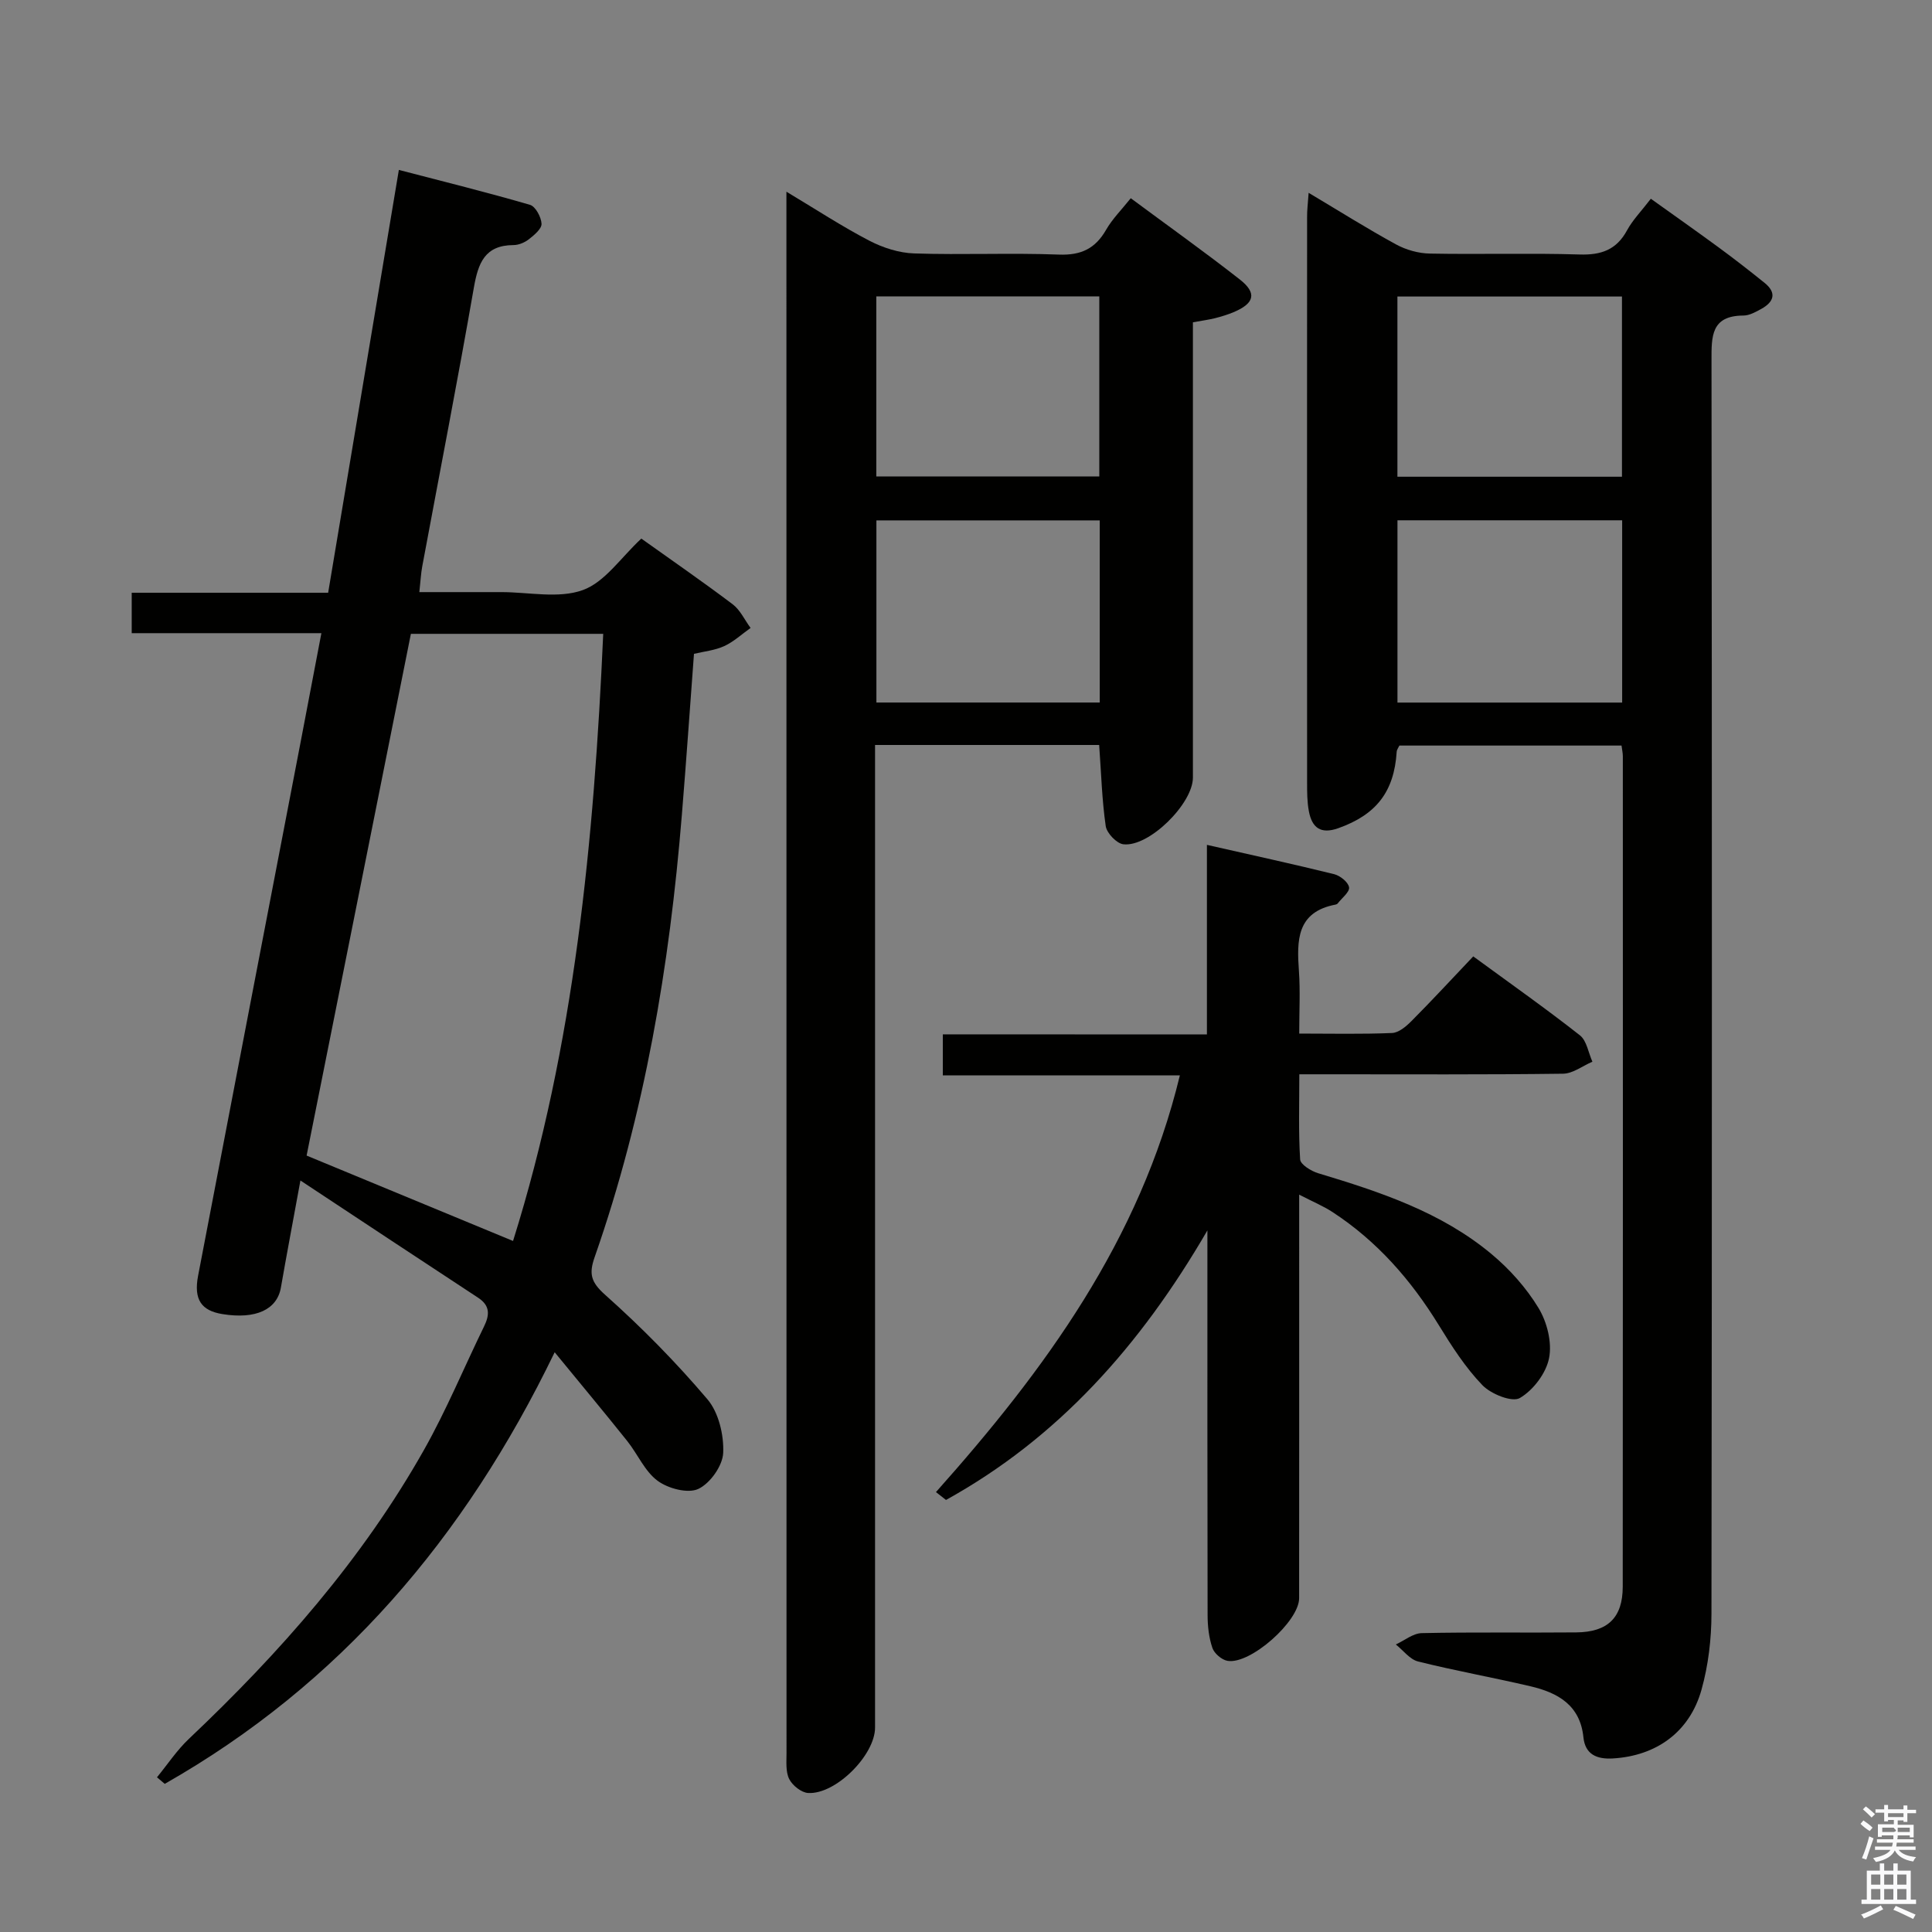 <svg enable-background="new 0 0 400 400" viewBox="0 0 400 400" xmlns="http://www.w3.org/2000/svg"><rect x="0" y="0" width="400" height="400" fill="#808080" stroke="none"/><path d="m385.2 377.6.6-.7c.6.4 1.3.9 1.9 1.5l-.6.7c-.8-.5-1.4-1-1.9-1.5zm.3 7.1c.6-1.4 1.1-2.9 1.5-4.5.3.1.6.3.9.4-.5 1.4-1 2.9-1.5 4.4zm.2-10.1.6-.6c.7.5 1.3 1.1 1.9 1.6l-.7.7c-.6-.6-1.2-1.2-1.8-1.7zm8.4-.8h.8v.9h1.8v.7h-1.8v1.8h-.8v-.3h-1.2v.9h3.3v2.6h-.8v-.4h-2.5c0 .3 0 .6-.1.8h3.4v.7h-3.5c0 .3-.1.6-.1.8h4v.7h-3.5c.7.9 1.9 1.3 3.6 1.5-.2.2-.4.5-.6.9-1.9-.3-3.2-1.1-3.8-2.3-.5 1.1-1.8 2-3.9 2.4-.2-.3-.4-.5-.6-.8 1.9-.4 3.1-.9 3.6-1.7h-3.2v-.7h3.5c.1-.2.1-.5.2-.8h-3.3v-.7h3.4c0-.2 0-.5 0-.8h-2.4v.3h-.8v-2.6h3.3v-.9h-1.2v.3h-.8v-1.8h-1.8v-.7h1.8v-.9h.8v.9h3.2zm-4.4 5.5h2.4c1-.3 0-.6 0-.9h-2.4zm1.2-3.1h3.2v-.8h-3.2zm4.4 2.2h-2.4v.9h2.5v-.9z" fill="#fafafb"/><path d="m389.2 385.8h.9v1.5h1.9v-1.5h.9v1.5h2.7v6h1.1v.9h-11.3v-.9h1.1v-6h2.7zm.2 8.7.5.8c-1.2.6-2.5 1.3-4 1.9-.2-.3-.3-.6-.6-.8 1.6-.6 3-1.3 4.1-1.9zm-2-4.3h1.9v-2.1h-1.9zm0 3.1h1.9v-2.2h-1.9zm2.7-3.1h1.9v-2.1h-1.9zm0 3.1h1.9v-2.2h-1.9zm2.4 1.3c1.4.6 2.7 1.2 4.1 1.8l-.5.9c-1.5-.7-2.8-1.4-4.1-1.9zm2.2-6.5h-1.9v2.1h1.9zm-1.9 5.2h1.9v-2.2h-1.9z" fill="#fafafb"/><g fill="#010100"><path d="m132.78 111.51c6.22 4.44 12.66 8.88 18.9 13.59 1.58 1.19 2.49 3.25 3.72 4.91-1.81 1.28-3.48 2.85-5.46 3.76-1.92.88-4.16 1.1-6.26 1.6-.84 11.19-1.6 22.28-2.51 33.36-2.54 31.2-7.68 61.91-18.06 91.56-1.2 3.43-.79 5.15 2.18 7.79 7.52 6.7 14.65 13.94 21.17 21.62 2.33 2.74 3.43 7.39 3.27 11.1-.11 2.67-2.71 6.33-5.16 7.47-2.16 1-6.25-.08-8.42-1.69-2.66-1.96-4.12-5.51-6.28-8.22-4.74-5.94-9.61-11.77-15.03-18.39-18.65 38.58-44.54 68.77-80.73 89.36-.54-.45-1.07-.91-1.61-1.36 2.19-2.67 4.13-5.62 6.62-7.97 18.84-17.83 35.87-37.14 48.67-59.83 4.64-8.23 8.27-17.02 12.42-25.53 1.16-2.37 1.31-4.3-1.22-5.96-11.92-7.81-23.8-15.69-36.79-24.27-1.57 8.59-2.86 15.36-4.04 22.15-.79 4.58-5.19 6.63-12.11 5.51-4.38-.71-5.97-3.02-5.04-7.92 7.07-37 14.21-73.99 21.32-110.98 1.38-7.16 2.73-14.33 4.21-22.08-13.24 0-26.13 0-39.27 0 0-2.94 0-5.35 0-8.37h40.67c4.9-29.3 9.71-58.08 14.64-87.54 9.34 2.43 18.3 4.65 27.15 7.23 1.14.33 2.31 2.52 2.39 3.9.06 1.04-1.49 2.34-2.59 3.2-.87.69-2.13 1.23-3.22 1.23-5.95.03-7.31 3.73-8.2 8.8-3.36 19.28-7.11 38.49-10.69 57.73-.27 1.45-.34 2.94-.6 5.32h10.49 6.5c5.67 0 11.83 1.39 16.85-.42 4.57-1.64 7.9-6.75 12.12-10.66zm-26.56 145.42c12.7-40.46 16.76-82.84 18.67-125.7-13.68 0-26.62 0-39.82 0-7.29 36.45-14.54 72.74-21.59 108.02 14.65 6.06 28.53 11.8 42.74 17.68z"/><path d="m270.94 39.92c6.44 3.84 12.17 7.45 18.11 10.69 2.07 1.13 4.64 1.85 7 1.89 10.33.2 20.67-.13 30.99.19 4.47.14 7.63-.96 9.82-5 1.17-2.16 2.97-3.98 4.93-6.54 4.74 3.39 9.43 6.69 14.05 10.08 3.22 2.36 6.37 4.82 9.48 7.32 2.6 2.09 1.94 3.97-.67 5.41-1.15.63-2.46 1.37-3.7 1.37-6.71.03-6.61 4.31-6.6 9.33.1 86.49.11 172.98-.01 259.47-.01 5.25-.65 10.66-2.06 15.7-2.46 8.81-9.4 13.72-18.39 14.24-3.29.19-5.7-.84-6.06-4.38-.68-6.68-5.32-9.24-10.95-10.56-7.74-1.82-15.58-3.21-23.29-5.14-1.72-.43-3.07-2.31-4.6-3.52 1.79-.82 3.56-2.31 5.37-2.35 10.66-.23 21.33-.05 31.99-.15 6.51-.06 9.61-3.04 9.62-9.45.05-57.33.03-114.65.02-171.98 0-.64-.16-1.27-.27-2.18-15.38 0-30.63 0-45.99 0-.19.42-.53.84-.56 1.28-.53 8.33-4.26 13.04-12.09 15.83-3.69 1.31-5.45-.14-6.09-3.5-.37-1.95-.37-3.98-.37-5.98-.02-38.99-.02-77.99 0-116.98-.02-1.42.16-2.85.32-5.09zm64.91 67.8c-15.77 0-31.03 0-46.52 0v37.74h46.52c0-12.68 0-24.99 0-37.74zm-.04-46.33c-15.82 0-31.16 0-46.49 0v37.31h46.49c0-12.54 0-24.78 0-37.31z"/><path d="m227.57 154.24c-15.41 0-30.53 0-46.4 0v6.45 196.99c0 5.68-8.13 13.87-13.85 13.54-1.4-.08-3.25-1.55-3.92-2.88-.76-1.51-.56-3.57-.56-5.38-.02-106.16-.02-212.32-.02-318.48 0-1.31 0-2.62 0-4.79 6.11 3.66 11.49 7.19 17.16 10.14 2.81 1.46 6.15 2.54 9.29 2.64 9.99.33 20-.14 29.99.24 4.58.17 7.52-1.25 9.75-5.14 1.29-2.25 3.2-4.14 5.1-6.53 7.73 5.73 15.29 11.11 22.59 16.83 3.6 2.82 3.03 4.95-1.32 6.77-1.22.51-2.51.9-3.79 1.23-1.28.32-2.59.49-4.61.86v5.27 88.99c0 5.4-9.08 14.42-14.39 13.81-1.4-.16-3.44-2.3-3.66-3.76-.78-5.38-.93-10.86-1.36-16.8zm-46.12-8.79h46.24c0-12.78 0-25.17 0-37.71-15.53 0-30.76 0-46.24 0zm-.02-46.8h46.17c0-12.73 0-25.1 0-37.29-15.62 0-30.84 0-46.17 0z"/><path d="m249.88 214.17c0-13.28 0-25.89 0-39.25 9.11 2.07 17.76 3.95 26.35 6.07 1.24.31 2.91 1.65 3.08 2.72.15.96-1.48 2.21-2.34 3.32-.09.12-.27.22-.43.25-8.12 1.53-8.06 7.44-7.61 13.79.29 4.11.06 8.26.06 12.92 6.68 0 12.96.15 19.23-.12 1.39-.06 2.93-1.38 4.03-2.49 4.22-4.24 8.28-8.64 12.77-13.37 7.76 5.68 15.07 10.83 22.08 16.34 1.42 1.11 1.75 3.61 2.59 5.46-2.02.87-4.04 2.46-6.07 2.49-16.16.21-32.32.12-48.48.12-1.81 0-3.62 0-6.13 0 0 6.14-.19 11.9.17 17.63.07 1.05 2.27 2.41 3.72 2.85 12.79 3.85 25.46 8.03 35.89 16.73 3.77 3.14 7.21 7 9.74 11.17 1.77 2.91 2.83 7.13 2.19 10.37-.61 3.14-3.28 6.66-6.06 8.28-1.6.93-5.97-.82-7.75-2.67-3.52-3.65-6.34-8.06-9.02-12.42-5.75-9.35-12.79-17.41-22.03-23.43-1.9-1.24-4.03-2.12-6.88-3.59v6.09c0 25.82.01 51.65-.01 77.47 0 4.78-10.12 13.77-14.83 12.96-1.2-.21-2.74-1.53-3.13-2.68-.73-2.14-.99-4.54-.99-6.83-.06-25.99-.04-51.97-.04-79.61-13.96 24.04-31.03 43.03-54.12 55.81-.69-.54-1.39-1.08-2.08-1.63 22.51-25.25 42.22-52.09 50.5-86.28-16.6 0-32.64 0-49.08 0 0-3.09 0-5.63 0-8.49 18.09.02 36.04.02 54.68.02z"/></g></svg>